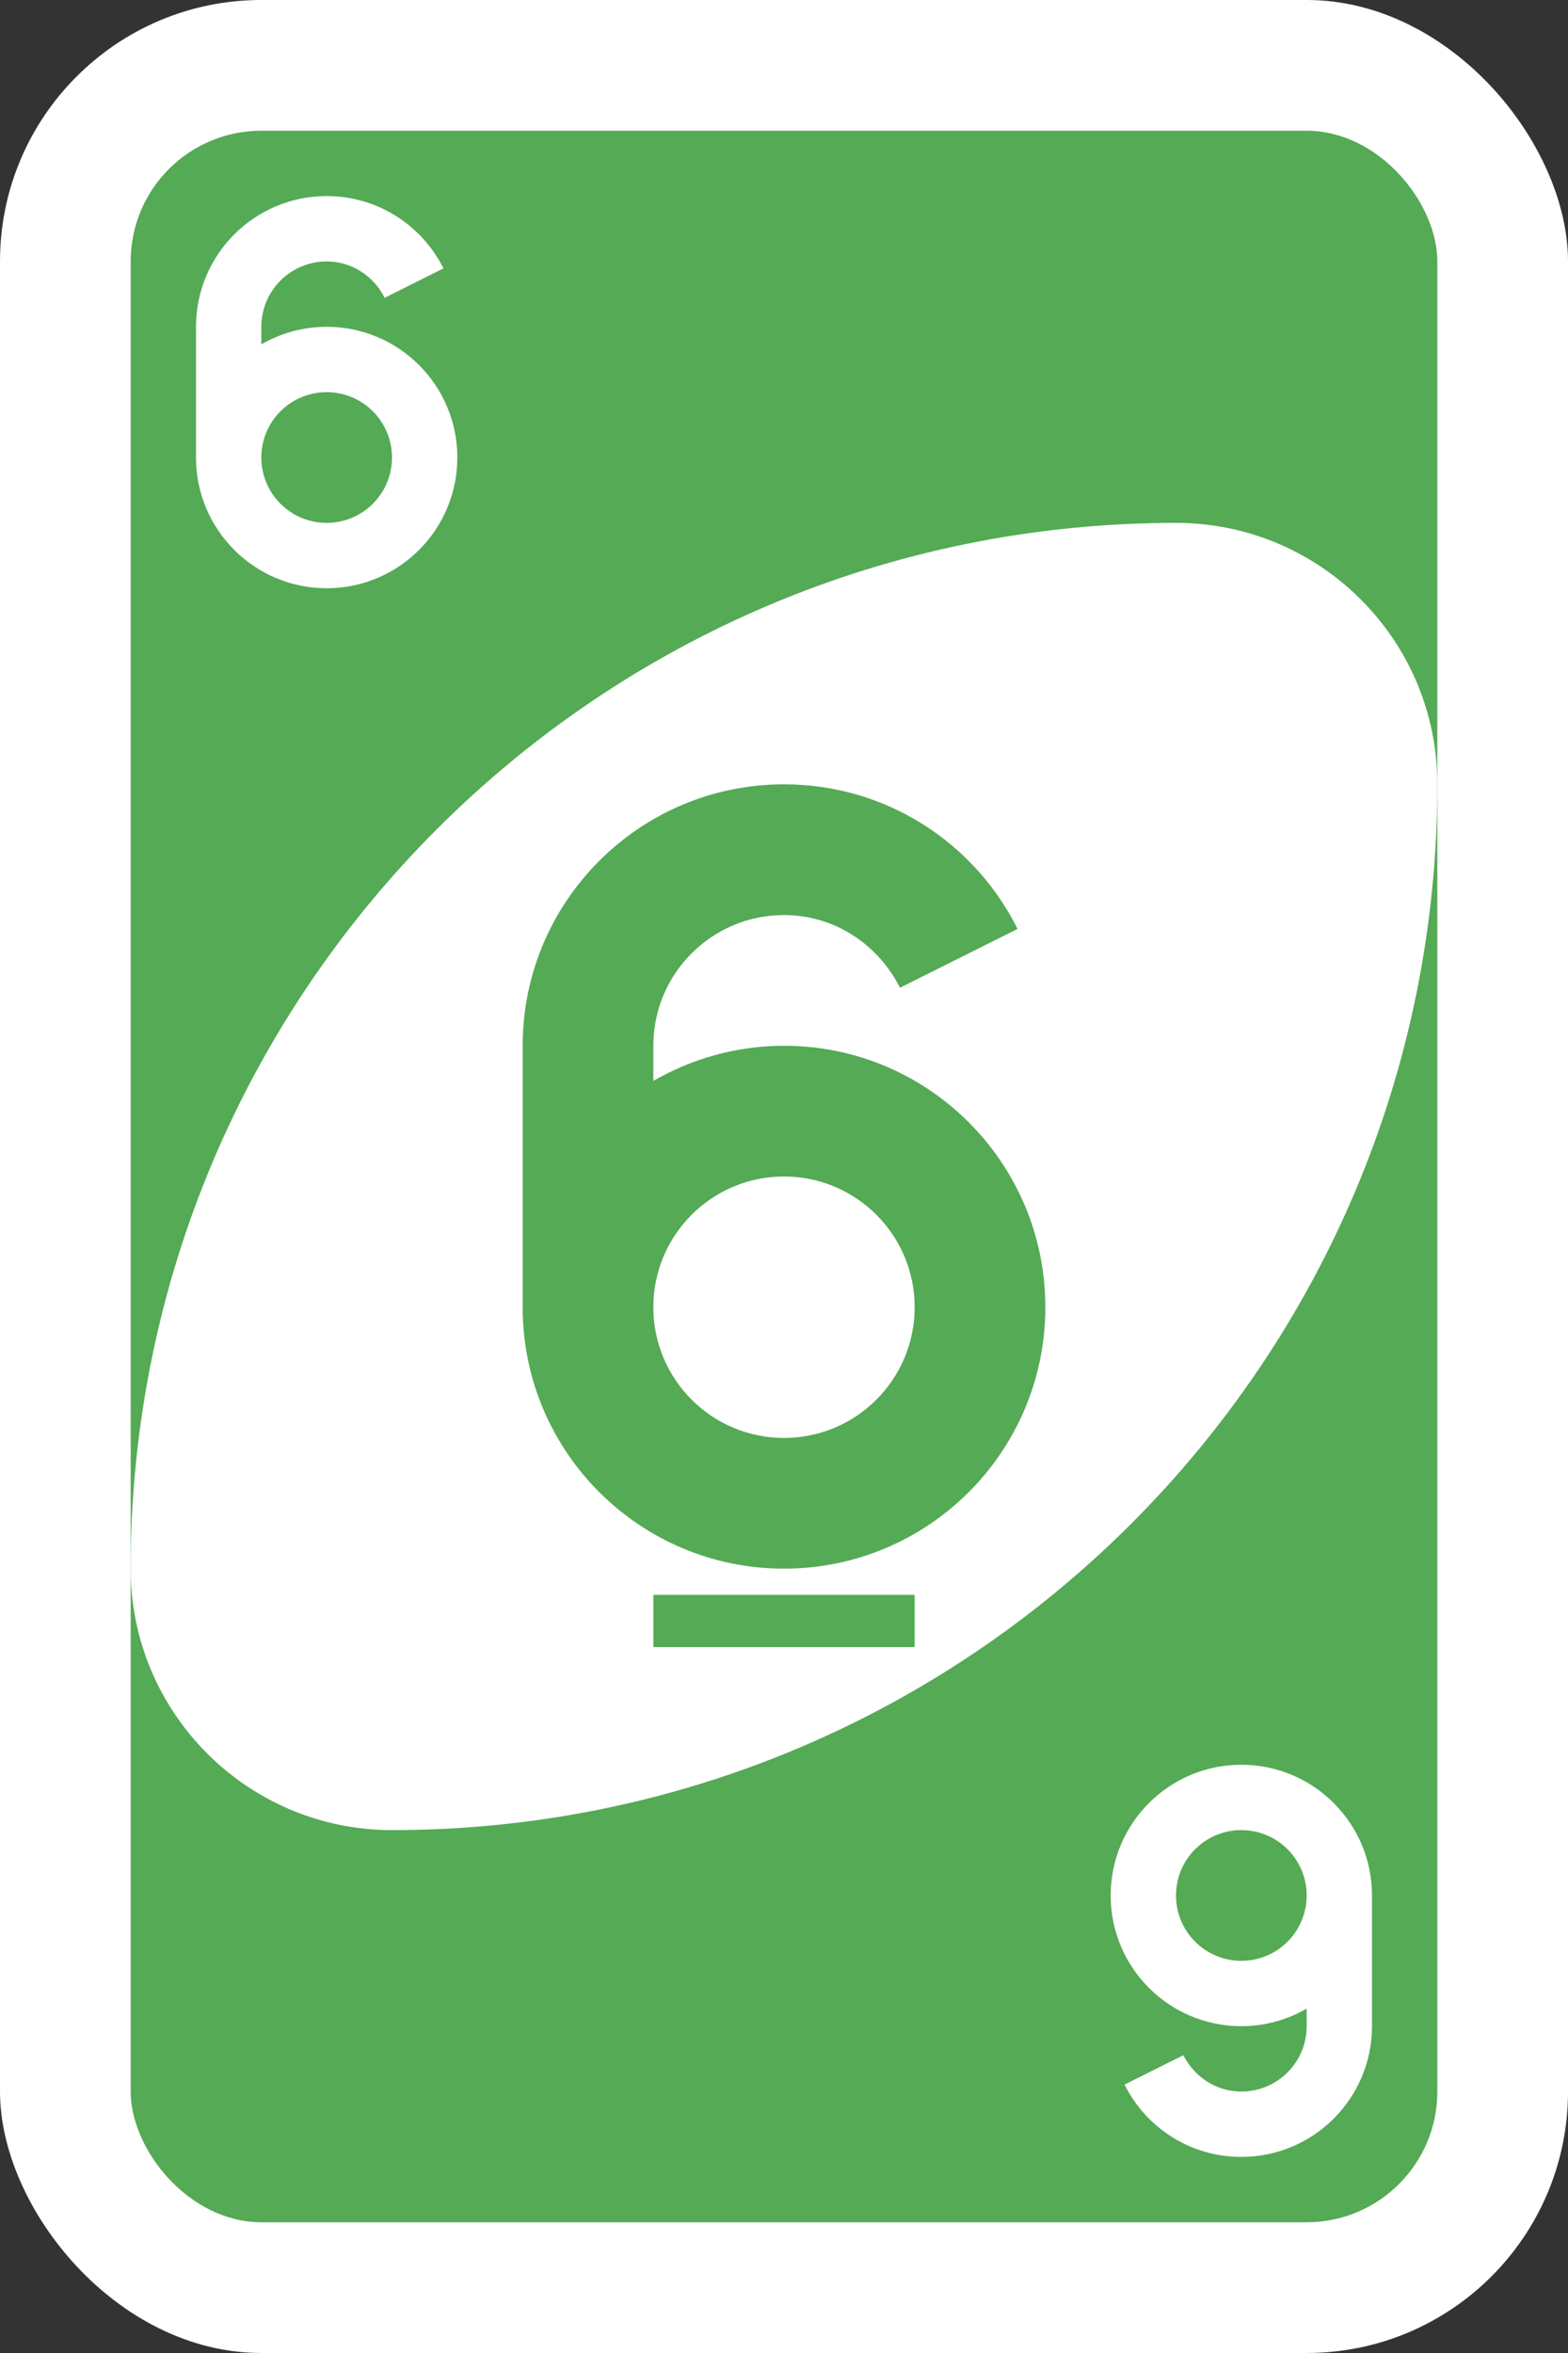 <?xml version="1.0" encoding="utf-8"?>
<svg viewBox="1441 721 240 360" width="240" height="360" xmlns="http://www.w3.org/2000/svg">
  <rect x="1441" y="721" width="240" height="360" fill="#333333" stroke="none"/>
  <g transform="matrix(4, 0, 0, 4, 1, -608.449)" id="g6603-5">
    <rect width="60" height="90" rx="10" ry="10" x="360" y="332.362" id="rect2987-8-5-7-3" style="fill:#ffffff;fill-opacity:1;fill-rule:evenodd"/>
    <rect width="50" height="80" rx="5" ry="5" x="365" y="337.362" id="rect3757-26-33-2-0" style="fill:#55aa55;fill-opacity:1;fill-rule:evenodd;stroke:none"/>
    <path d="m 405,352.362 c -22.091,0 -40,17.909 -40,40 0,5.523 4.477,10 10,10 22.091,0 40,-17.909 40,-40 0,-5.523 -4.477,-10 -10,-10 z" id="path3773-0-4-8-4-60-3-2-89" style="fill:#ffffff;fill-opacity:1;fill-rule:evenodd;stroke:none"/>
    <path d="m 390,362.362 c -5.523,0 -10,4.477 -10,10 l 0,10 c 0,5.523 4.477,10 10,10 5.523,0 10,-4.477 10,-10 0,-5.523 -4.477,-10 -10,-10 -1.817,0 -3.532,0.497 -5,1.344 l 0,-1.344 c 0,-2.761 2.239,-5 5,-5 1.954,0 3.615,1.147 4.438,2.781 l 4.5,-2.25 c -1.639,-3.284 -5.017,-5.531 -8.938,-5.531 z m 0,15 c 2.761,0 5,2.239 5,5 0,2.761 -2.239,5 -5,5 -2.761,0 -5,-2.239 -5,-5 0,-2.761 2.239,-5 5,-5 z m -5,16 0,2 10,0 0,-2 -10,0 z" id="path3962-5-6-2-13" style="fill:#55aa55;fill-opacity:1;fill-rule:evenodd;stroke:none"/>
    <path d="m 372.5,339.862 c -2.761,0 -5,2.239 -5,5 l 0,5 c 0,2.761 2.239,5 5,5 2.761,0 5,-2.239 5,-5 0,-2.761 -2.239,-5 -5,-5 -0.908,0 -1.766,0.248 -2.5,0.672 l 0,-0.672 c 0,-1.381 1.119,-2.5 2.5,-2.5 0.977,0 1.808,0.574 2.219,1.391 l 2.25,-1.125 c -0.82,-1.642 -2.509,-2.766 -4.469,-2.766 z m 0,7.5 c 1.381,0 2.5,1.119 2.5,2.5 0,1.381 -1.119,2.5 -2.5,2.5 -1.381,0 -2.5,-1.119 -2.5,-2.5 0,-1.381 1.119,-2.5 2.5,-2.5 z" id="path3962-5-6-2-1-4" style="fill:#ffffff;fill-opacity:1;fill-rule:evenodd;stroke:none"/>
    <path d="m 407.5,414.862 c 2.761,0 5,-2.239 5,-5 l 0,-5 c 0,-2.761 -2.239,-5 -5,-5 -2.761,0 -5,2.239 -5,5 0,2.761 2.239,5 5,5 0.908,0 1.766,-0.248 2.5,-0.672 l 0,0.672 c 0,1.381 -1.119,2.5 -2.5,2.5 -0.977,0 -1.808,-0.574 -2.219,-1.391 l -2.25,1.125 c 0.82,1.642 2.509,2.766 4.469,2.766 z m 0,-7.5 c -1.381,0 -2.5,-1.119 -2.5,-2.5 0,-1.381 1.119,-2.5 2.5,-2.5 1.381,0 2.5,1.119 2.5,2.5 0,1.381 -1.119,2.5 -2.5,2.5 z" id="path3962-5-6-2-1-8-74" style="fill:#ffffff;fill-opacity:1;fill-rule:evenodd;stroke:none"/>
  </g>
</svg>